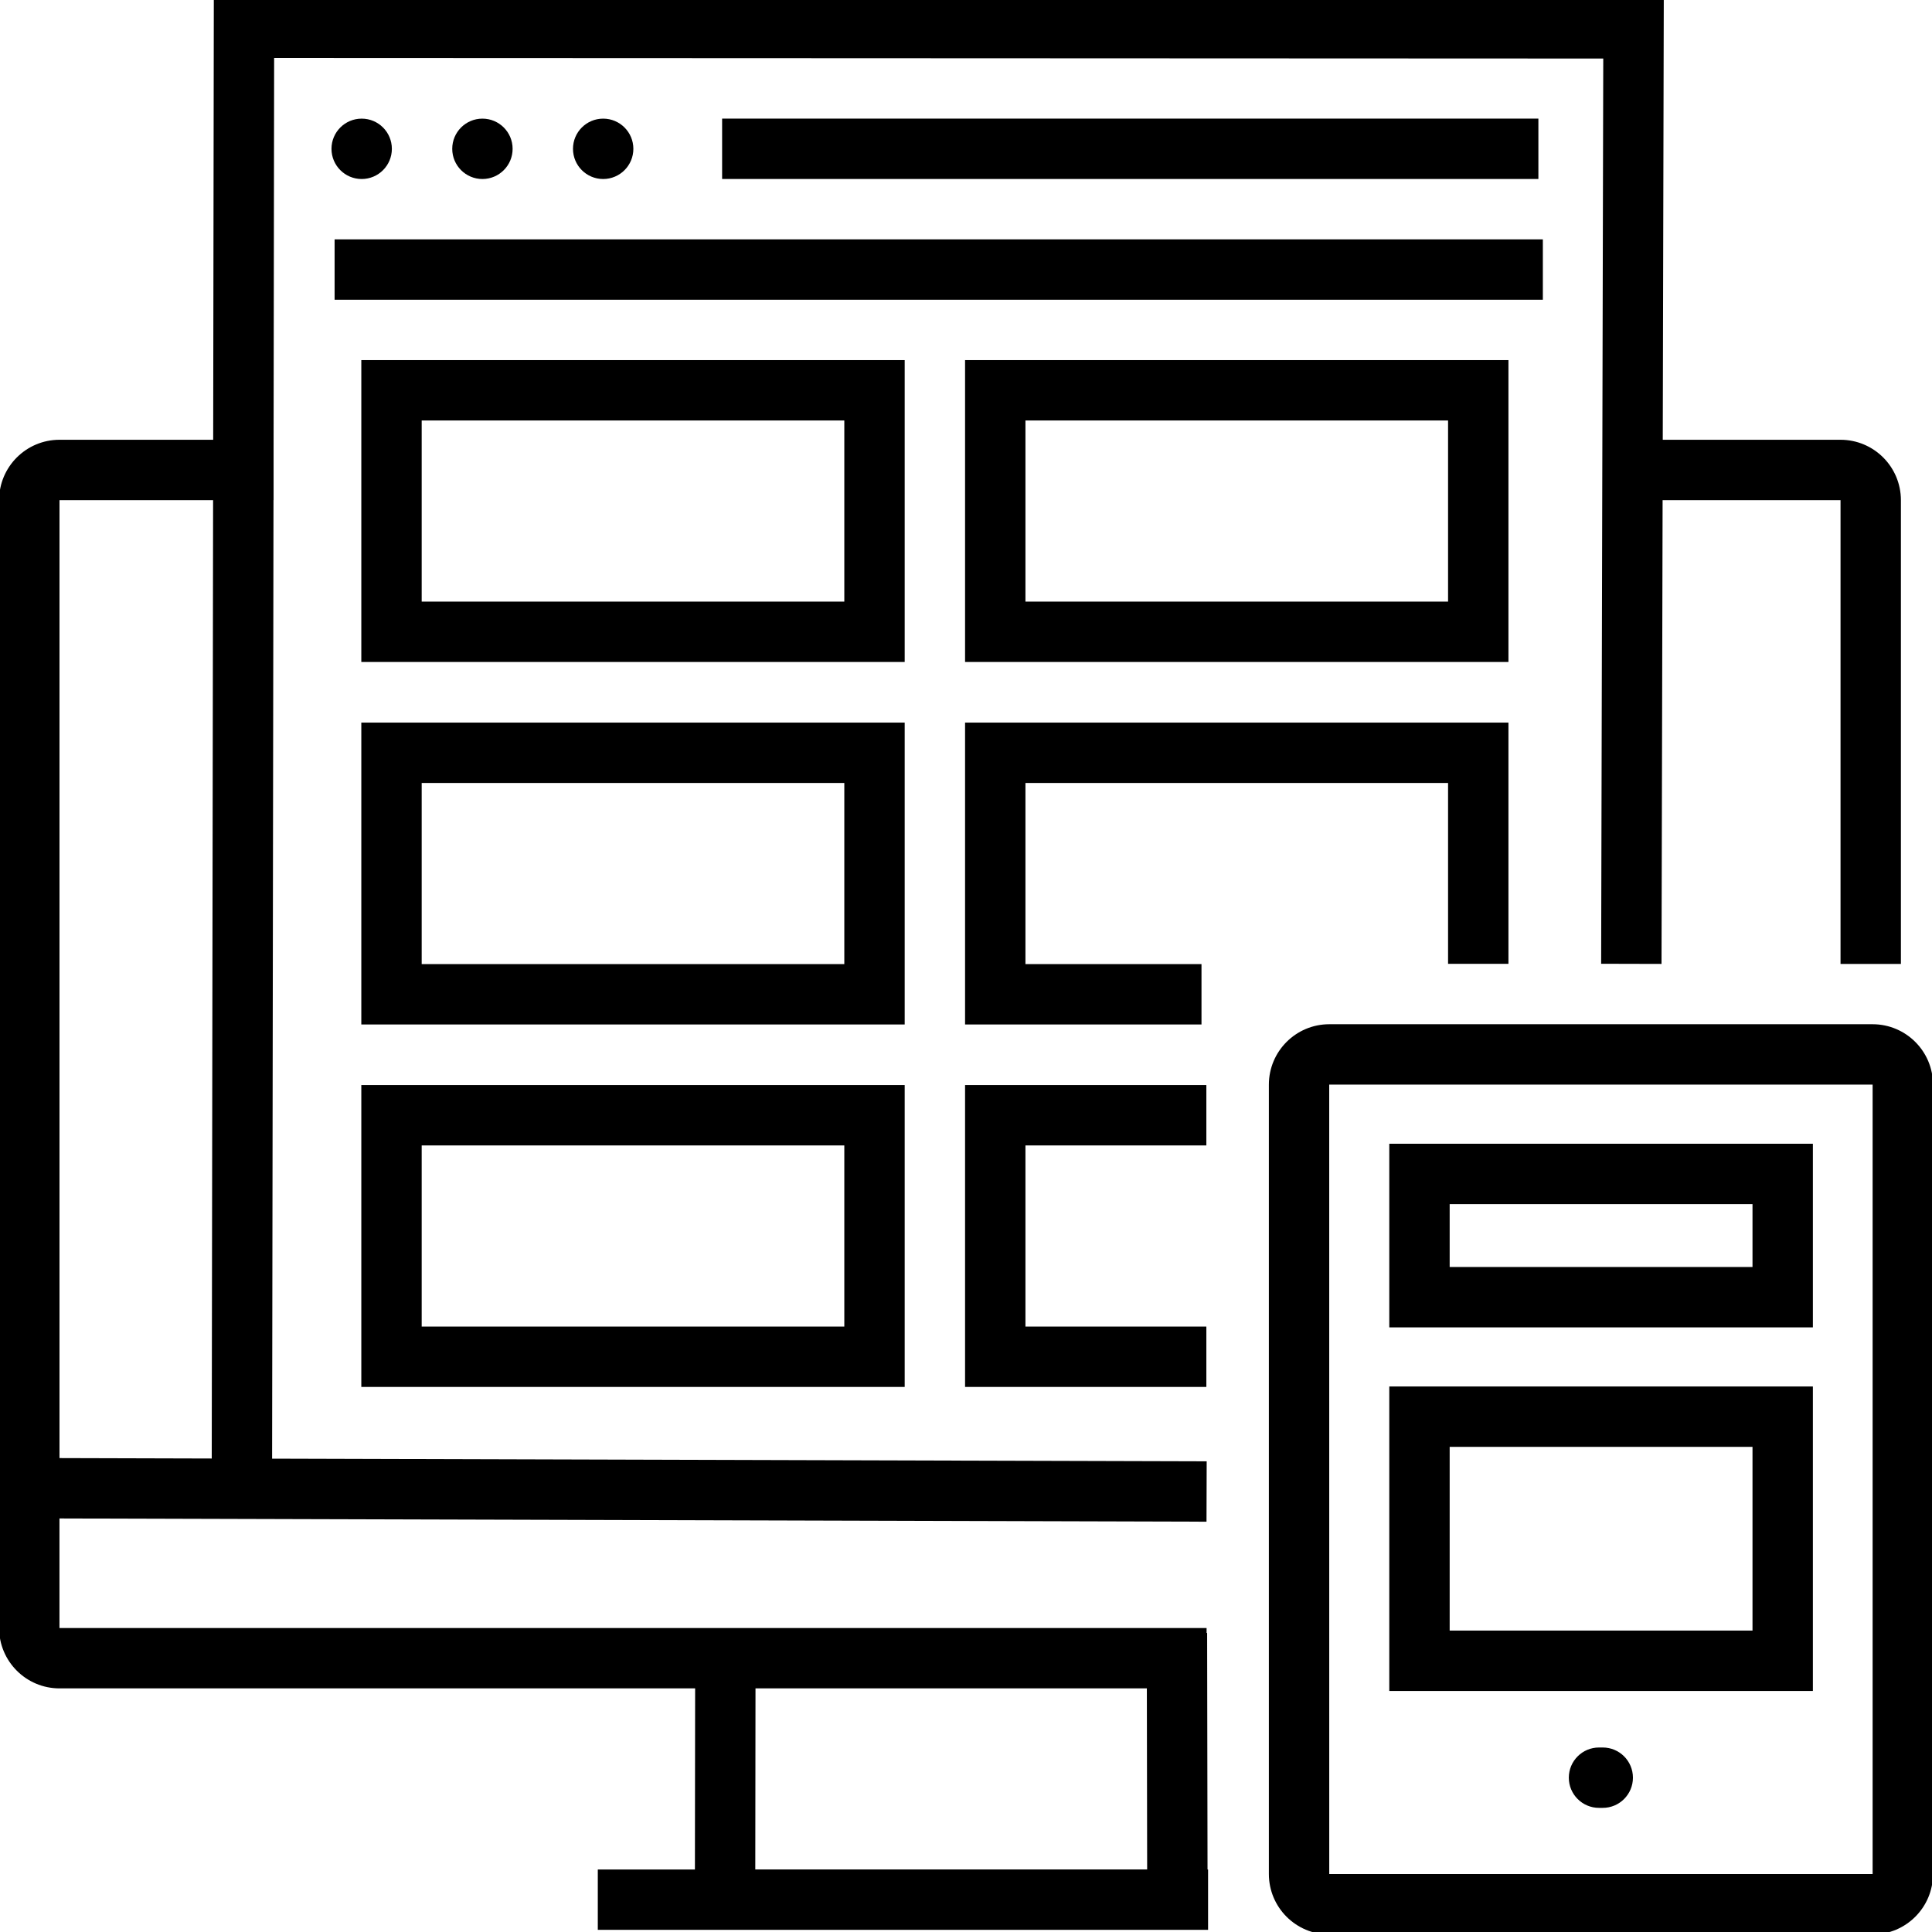 <?xml version="1.0" encoding="utf-8"?>
<!-- Generator: Adobe Illustrator 20.1.0, SVG Export Plug-In . SVG Version: 6.00 Build 0)  -->
<svg version="1.1" id="d0cdf977-5cd0-4ec4-a4de-be710f1d8672"
	 xmlns="http://www.w3.org/2000/svg" xmlns:xlink="http://www.w3.org/1999/xlink" x="0px" y="0px" viewBox="0 0 64 64"
	 style="enable-background:new 0 0 64 64;" xml:space="preserve">
<style type="text/css">
	.st0{clip-path:url(#SVGID_2_);}
</style>
<g>
	<defs>
		<rect id="SVGID_1_" width="64" height="64"/>
	</defs>
	<clipPath id="SVGID_2_">
		<use xlink:href="#SVGID_1_"  style="overflow:visible;"/>
	</clipPath>
	<title>sq3</title>
	<g class="st0">
		<path d="M-0.03,50.295v3.635c0.001,1.104,0.896,1.999,2,2h21.057l-0.007,5.999h-3.217v2h20.216v-2h-0.018
			l-0.013-7.835h-0.018v-0.164h-38v-3.629l37.997,0.107l0.006-2L9.014,48.32l0.046-31.753h0.003v-1.788
			L9.081,1.92l44.029,0.019l-0.07,29.987l2,0.005l0.036-15.363h5.894v15.364h2V16.568
			c-0.001-1.104-0.896-1.999-2-2h-5.889l0.034-14.628L7.083-0.081L7.062,14.568H1.97
			c-1.104,0.001-1.999,0.896-2,2v32.727l-0.003,1H-0.03z M25.02,61.928l0.007-5.999h12.964l0.01,5.999
			H25.02z M7.059,16.568L7.014,48.315l-5.043-0.014V16.568H7.059z"/>
		<rect x="11.084" y="7.929" width="40.025" height="2"/>
		<circle cx="11.981" cy="4.93" r="1"/>
		<circle cx="15.981" cy="4.93" r="1"/>
		<circle cx="19.981" cy="4.93" r="1"/>
		<rect x="23.921" y="3.929" width="27.04" height="2"/>
		<path d="M60.054,37.888H46.022v6.083h14.032V37.888z M58.054,41.971H48.022v-2.083h10.032V41.971z"/>
		<path d="M60.054,45.929H46.022v10.086h14.032V45.929z M58.054,54.015H48.022v-6.086h10.032V54.015z"/>
		<path d="M53.093,57.888h-0.124c-0.552,0-1,0.448-1,1s0.448,1,1,1h0.124c0.552,0,1-0.448,1-1
			S53.646,57.888,53.093,57.888z"/>
		<path d="M29.969,11.929h-18v10h18V11.929z M27.969,19.929h-14v-6h14V19.929z"/>
		<path d="M49.969,21.929v-10h-18v10H49.969z M33.969,13.929h14v6h-14V13.929z"/>
		<path d="M29.969,23.937h-18v10h18V23.937z M27.969,31.937h-14v-6h14V31.937z"/>
		<polygon points="47.969,25.937 47.969,31.928 49.969,31.928 49.969,23.937 31.969,23.937 31.969,33.937 
			39.801,33.937 39.801,31.937 33.969,31.937 33.969,25.937 		"/>
		<path d="M11.969,45.944h18v-10h-18V45.944z M13.969,37.944h14v6h-14V37.944z"/>
		<polygon points="39.962,37.944 39.962,35.944 31.969,35.944 31.969,45.944 39.962,45.944 39.962,43.944 
			33.969,43.944 33.969,37.944 		"/>
		<path d="M44.033,64.081h18c1.104-0.001,1.999-0.896,2-2V35.929c-0.001-1.104-0.896-1.999-2-2h-18
			c-1.104,0.001-1.999,0.896-2,2v26.151C42.034,63.185,42.929,64.08,44.033,64.081z M44.033,35.929h18
			v26.151h-18l-0.001-26.151H44.033z"/>
	</g>
</g>
</svg>
